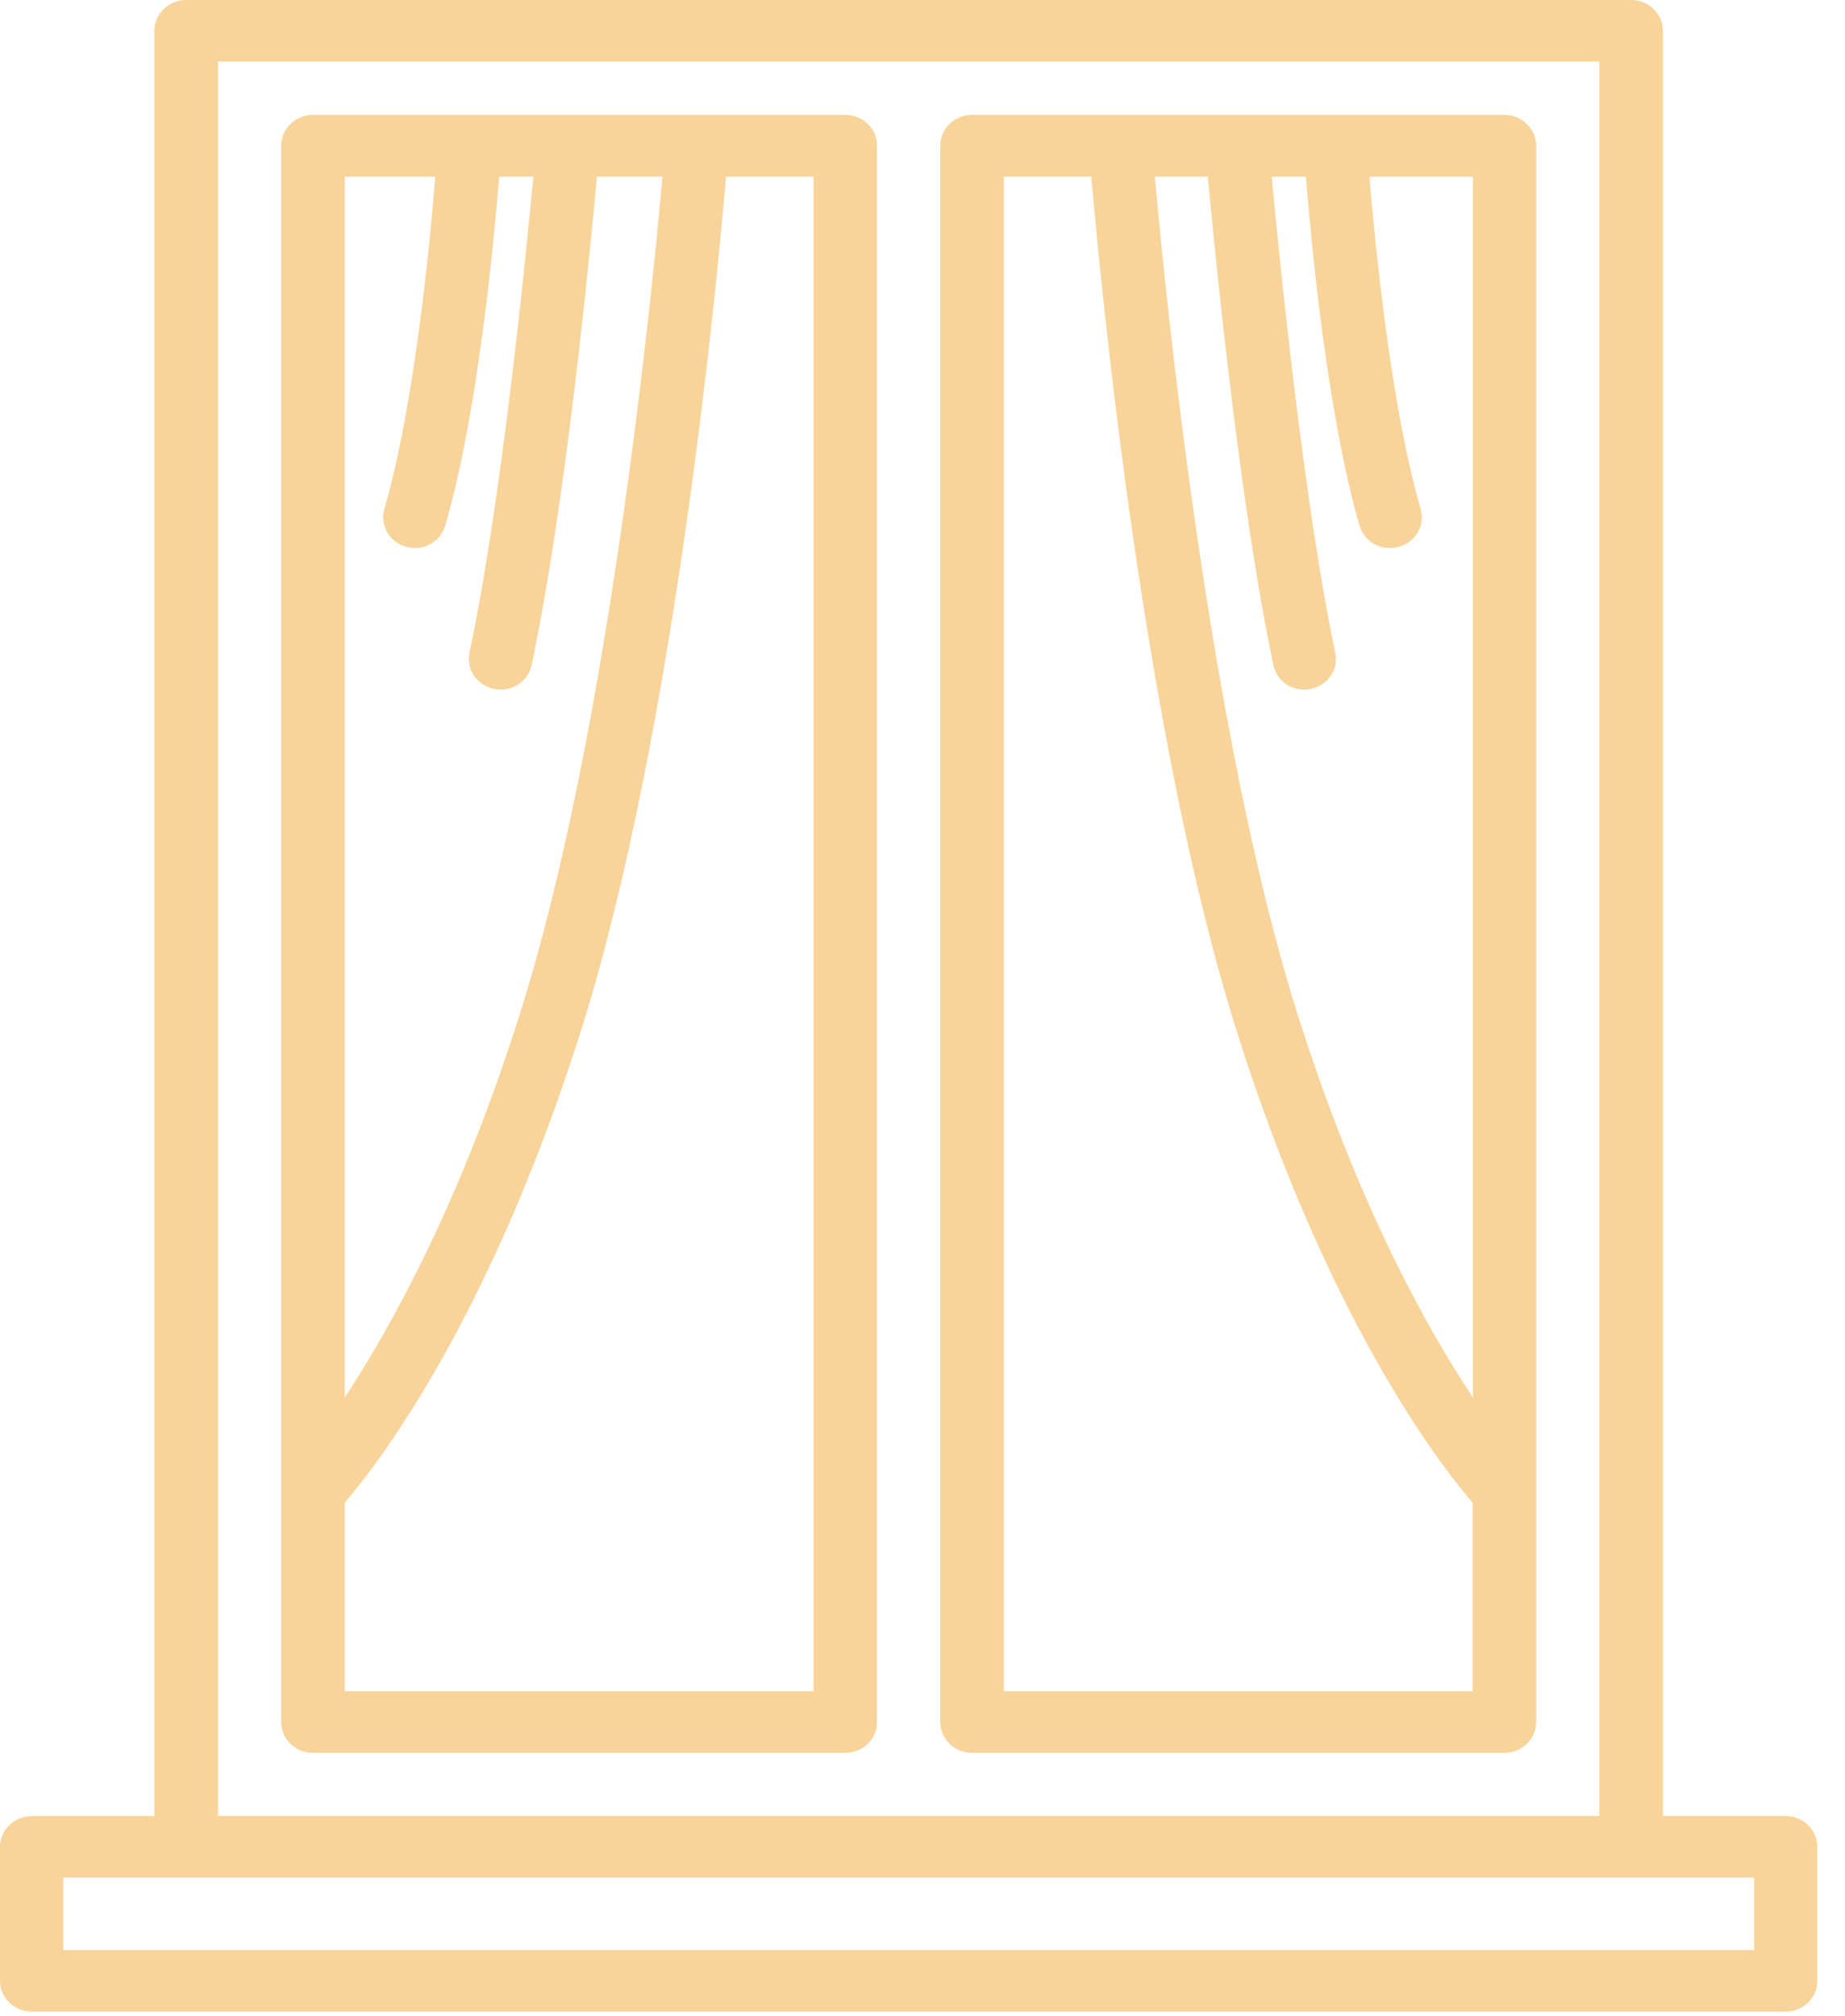 <svg id="SvgjsSvg1031" xmlns="http://www.w3.org/2000/svg" version="1.1" xmlns:xlink="http://www.w3.org/1999/xlink" xmlns:svgjs="http://svgjs.com/svgjs" width="54" height="59" viewBox="0 0 54 59"><title>window</title><desc>Created with Avocode.</desc><defs id="SvgjsDefs1032"></defs><path id="SvgjsPath1033" d="M194.93 3584.86C194.42 3584.86 194 3584.46 194 3583.96L194 3580.04C194 3579.55 194.42 3579.14 194.93 3579.14L198.52 3579.14L198.52 3526.9C198.52 3526.4 198.94 3526 199.45 3526L241.74 3526C242.25 3526 242.67 3526.4 242.67 3526.9L242.67 3579.14L246.27 3579.14C246.78 3579.14 247.19 3579.55 247.19 3580.04L247.19 3583.96C247.19 3584.46 246.78 3584.86 246.27 3584.86ZM240.81 3579.14L240.81 3527.8L200.38 3527.8L200.38 3579.14ZM222.45 3577.29C221.94 3577.29 221.52 3576.89 221.52 3576.39L221.52 3530.26C221.52 3529.77 221.94 3529.36 222.45 3529.36L226.79 3529.36C226.8 3529.36 226.8 3529.36 226.81 3529.36L230.19 3529.36C230.2 3529.36 230.21 3529.36 230.21 3529.36L233.08 3529.36C233.09 3529.36 233.09 3529.36 233.09 3529.36L238.03 3529.36C238.54 3529.36 238.96 3529.77 238.96 3530.26L238.96 3569.63C238.96 3569.64 238.96 3569.64 238.96 3569.64L238.96 3576.39C238.96 3576.89 238.54 3577.29 238.03 3577.29ZM203.16 3577.29C202.65 3577.29 202.23 3576.89 202.23 3576.39L202.23 3569.64C202.23 3569.64 202.23 3569.64 202.23 3569.63L202.23 3530.26C202.23 3529.77 202.65 3529.36 203.16 3529.36L207.73 3529.36C207.74 3529.36 207.74 3529.36 207.75 3529.36L210.61 3529.36C210.62 3529.36 210.63 3529.36 210.63 3529.36L218.74 3529.36C219.25 3529.36 219.67 3529.77 219.67 3530.26L219.67 3576.39C219.67 3576.89 219.25 3577.29 218.74 3577.29ZM237.1 3575.49L237.1 3569.97C236.17 3568.89 232.86 3564.64 230.18 3556.12C227.49 3547.56 226.24 3534.59 225.94 3531.17L223.38 3531.17L223.38 3575.49ZM217.81 3575.49L217.81 3531.17L215.25 3531.17C214.96 3534.59 213.71 3547.56 211.02 3556.11C208.33 3564.64 205.02 3568.89 204.09 3569.97L204.09 3575.49ZM231.95 3555.59C233.7 3561.16 235.73 3564.82 237.11 3566.89L237.11 3531.17L234.08 3531.17C234.25 3533.18 234.71 3537.9 235.58 3540.89C235.72 3541.37 235.43 3541.87 234.94 3542C234.44 3542.14 233.93 3541.86 233.79 3541.38C232.85 3538.13 232.38 3533.15 232.22 3531.17L231.22 3531.17C231.46 3533.72 232.16 3540.72 233.08 3545.1C233.19 3545.59 232.86 3546.06 232.36 3546.16C231.86 3546.26 231.37 3545.95 231.27 3545.46C230.29 3540.84 229.58 3533.61 229.35 3531.17L227.8 3531.17C228.12 3534.74 229.39 3547.44 231.95 3555.59ZM245.34 3583.06L245.34 3580.94L195.85 3580.94L195.85 3583.06ZM204.09 3566.89C205.47 3564.8 207.5 3561.13 209.24 3555.59C211.81 3547.44 213.07 3534.74 213.39 3531.17L211.47 3531.17C211.25 3533.61 210.54 3540.84 209.56 3545.46C209.46 3545.95 208.97 3546.26 208.47 3546.16C207.96 3546.06 207.64 3545.59 207.74 3545.1C208.67 3540.72 209.37 3533.72 209.61 3531.17L208.61 3531.17C208.45 3533.15 207.98 3538.13 207.03 3541.38C206.89 3541.86 206.38 3542.14 205.89 3542C205.4 3541.87 205.11 3541.37 205.25 3540.89C206.12 3537.9 206.58 3533.18 206.74 3531.17L204.09 3531.17Z " fill="#f8d49a" fill-opacity="1" transform="matrix(1,0,0,1,-194,-3526)"></path></svg>